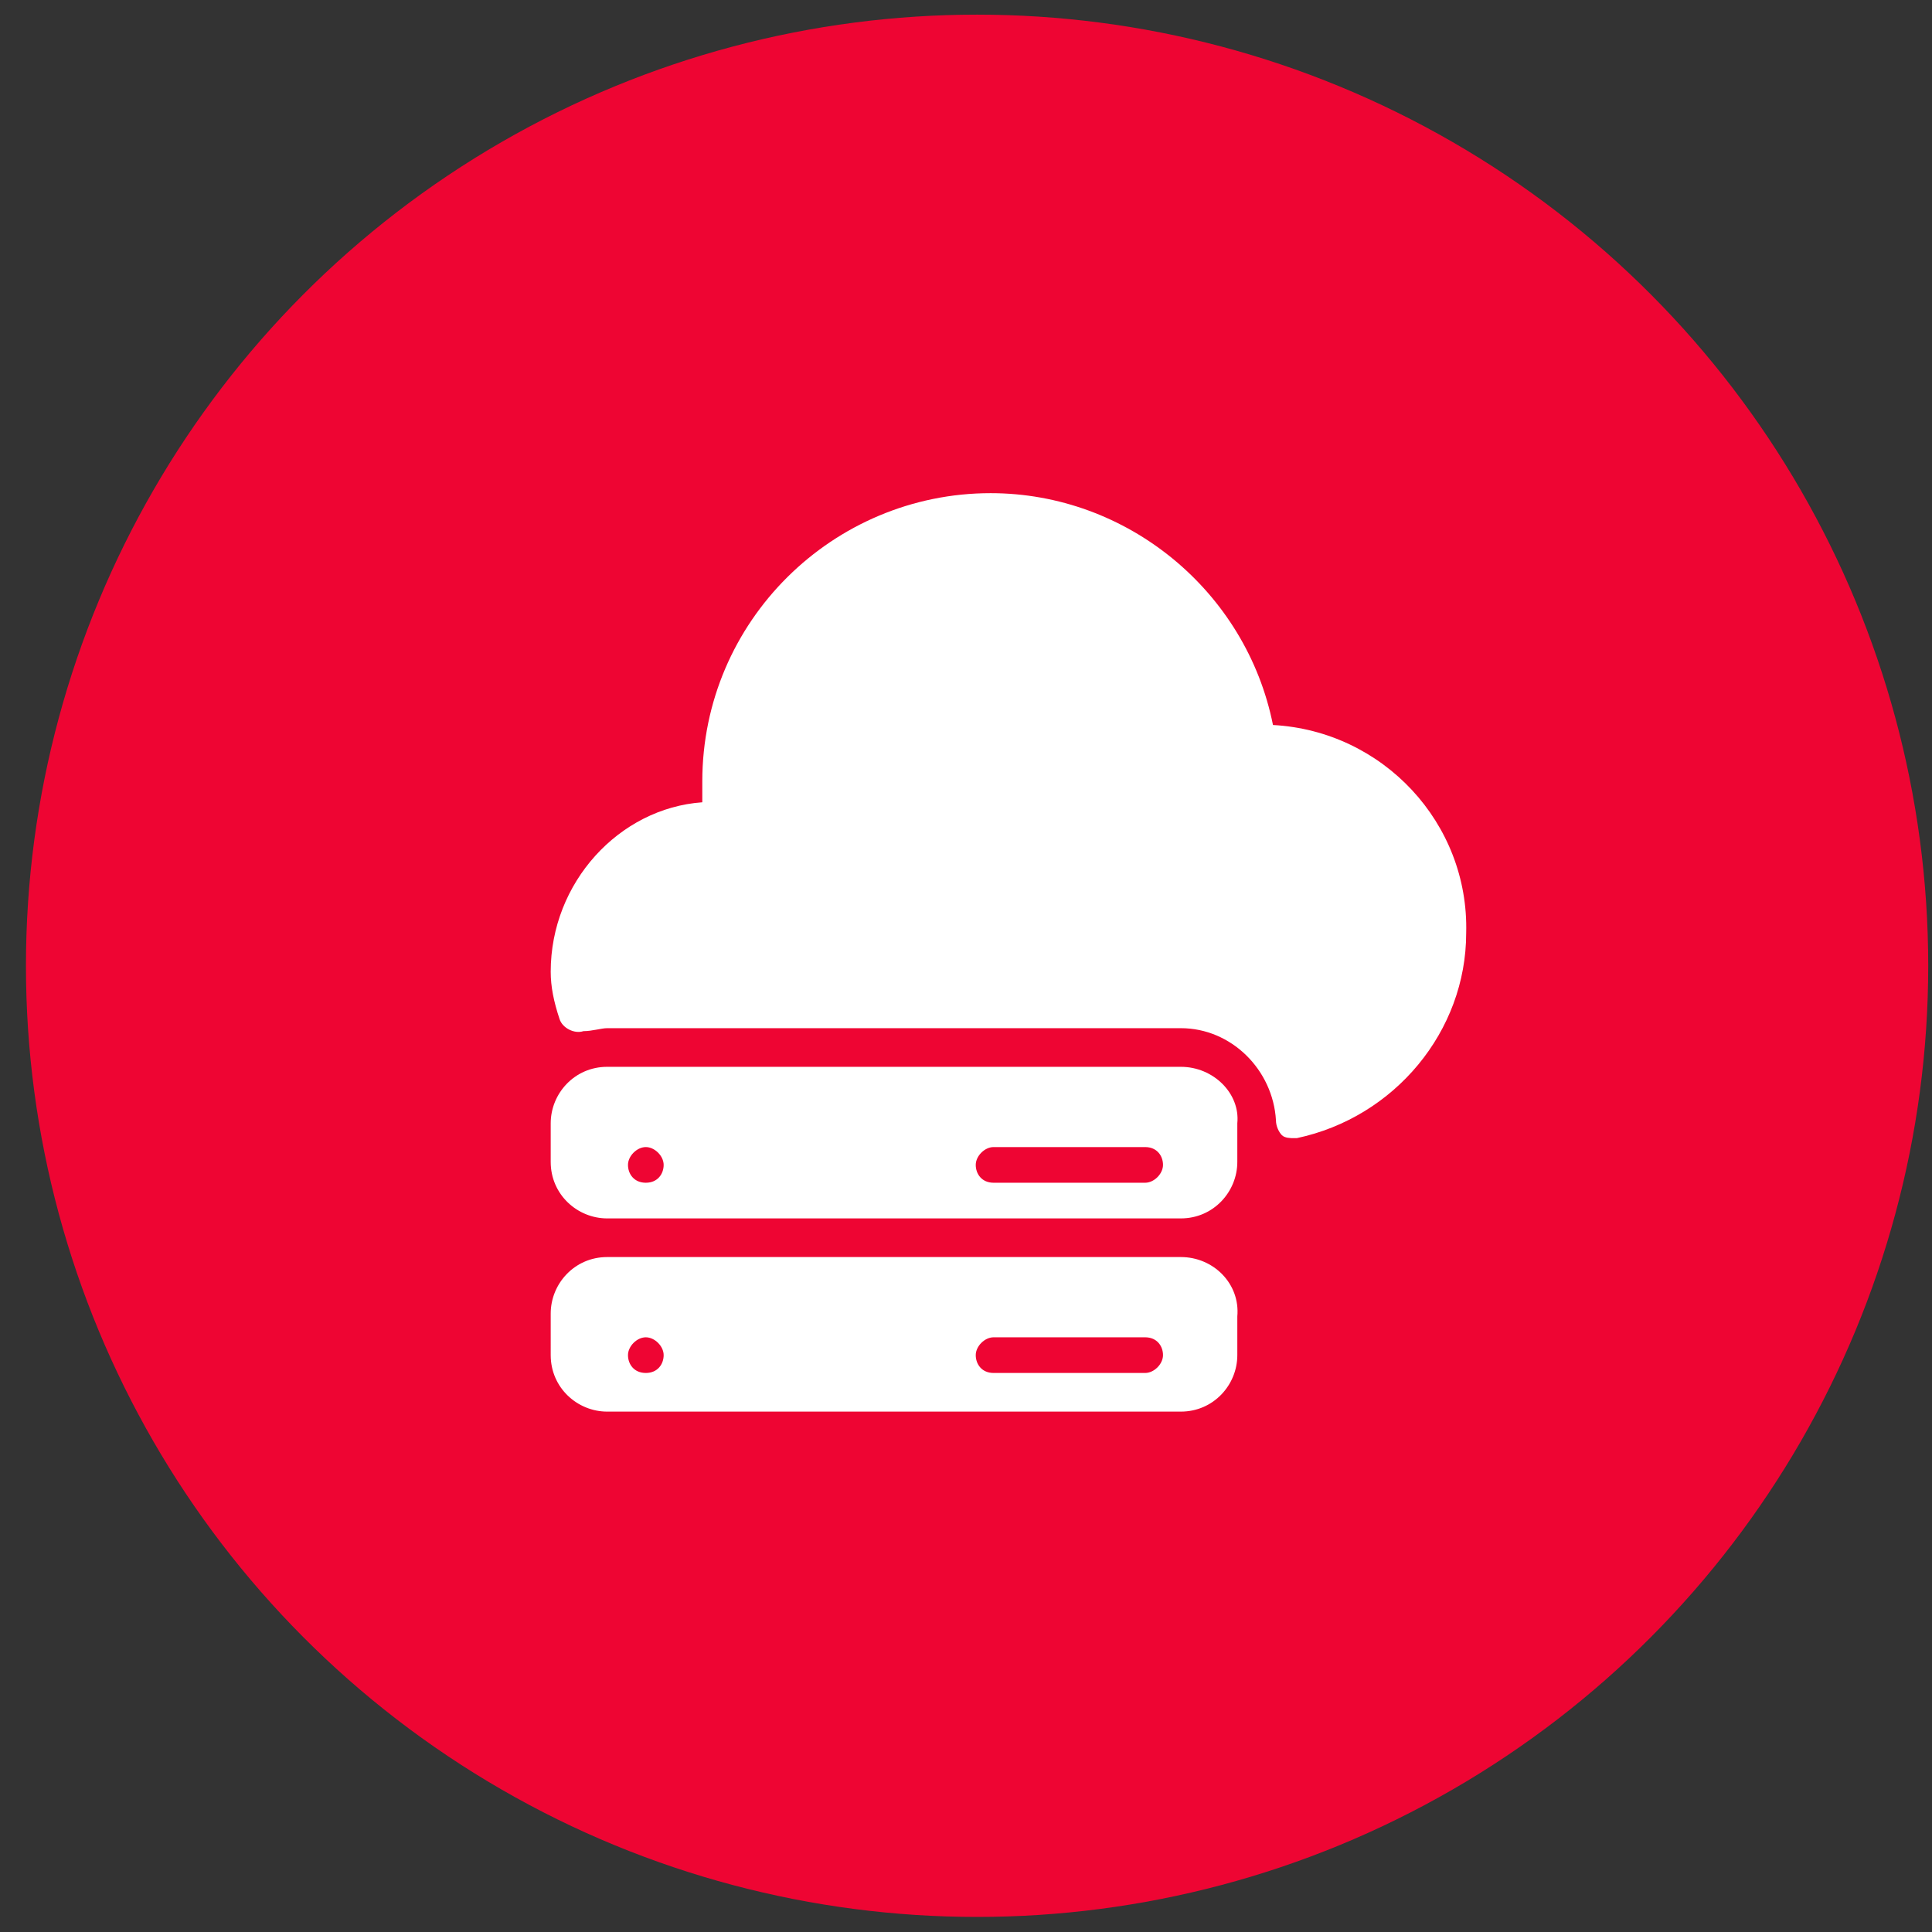 <?xml version="1.0" encoding="utf-8"?>
<!-- Generator: Adobe Illustrator 23.0.0, SVG Export Plug-In . SVG Version: 6.00 Build 0)  -->
<svg version="1.1" id="Layer_1" xmlns="http://www.w3.org/2000/svg" xmlns:xlink="http://www.w3.org/1999/xlink" x="0px" y="0px"
	 width="65px" height="65px" viewBox="0 0 65 65" style="enable-background:new 0 0 65 65;" xml:space="preserve">
<rect x="0" y="0" width="65" height="65" fill="#333333" stroke="none"/>
<style type="text/css">
	.st0{fill-rule:evenodd;clip-rule:evenodd;fill:#EE0533;}
	.st1{fill:#FFFFFF;}
</style>
<g id="Page-1">
	<g id="Home-1" transform="translate(-296, -619)">
		<g id="Group-21" transform="translate(296.873, 619.493)">
			<circle id="Oval" class="st0" cx="32" cy="32" r="32"/>
			<g id="Shape-3" transform="translate(17.655, 16.099)">
				<path id="Shape" class="st1" d="M21.2,25.7H1.9c-1.1,0-1.9,0.9-1.9,1.9V29c0,1.1,0.9,1.9,1.9,1.9h19.3c1.1,0,1.9-0.9,1.9-1.9
					v-1.3C23.2,26.6,22.3,25.7,21.2,25.7z M3.2,29.6c-0.4,0-0.6-0.3-0.6-0.6s0.3-0.6,0.6-0.6s0.6,0.3,0.6,0.6S3.6,29.6,3.2,29.6z
					 M20,29.6h-5.1c-0.4,0-0.6-0.3-0.6-0.6s0.3-0.6,0.6-0.6H20c0.4,0,0.6,0.3,0.6,0.6S20.3,29.6,20,29.6z M21.2,19.3H1.9
					c-1.1,0-1.9,0.9-1.9,1.9v1.3c0,1.1,0.9,1.9,1.9,1.9h19.3c1.1,0,1.9-0.9,1.9-1.9v-1.3C23.2,20.2,22.3,19.3,21.2,19.3z M3.2,23.2
					c-0.4,0-0.6-0.3-0.6-0.6S2.9,22,3.2,22s0.6,0.3,0.6,0.6S3.6,23.2,3.2,23.2z M20,23.2h-5.1c-0.4,0-0.6-0.3-0.6-0.6
					s0.3-0.6,0.6-0.6H20c0.4,0,0.6,0.3,0.6,0.6S20.3,23.2,20,23.2z"/>
				<path id="Path" class="st1" d="M24.3,7.8C23.4,3.3,19.4,0,14.8,0C9.5,0,5.1,4.3,5.1,9.7c0,0.2,0,0.4,0,0.7
					C2.3,10.6,0,13.1,0,16.1c0,0.5,0.1,1,0.3,1.6c0.1,0.3,0.5,0.5,0.8,0.4c0.3,0,0.6-0.1,0.8-0.1h19.3c1.7,0,3.1,1.4,3.2,3.1
					c0,0.2,0.1,0.4,0.2,0.5s0.3,0.1,0.4,0.1h0.1c3.3-0.7,5.7-3.6,5.7-6.9C30.9,11.1,28,8,24.3,7.8z"/>
			</g>
		</g>
	</g>
</g>
</svg>
